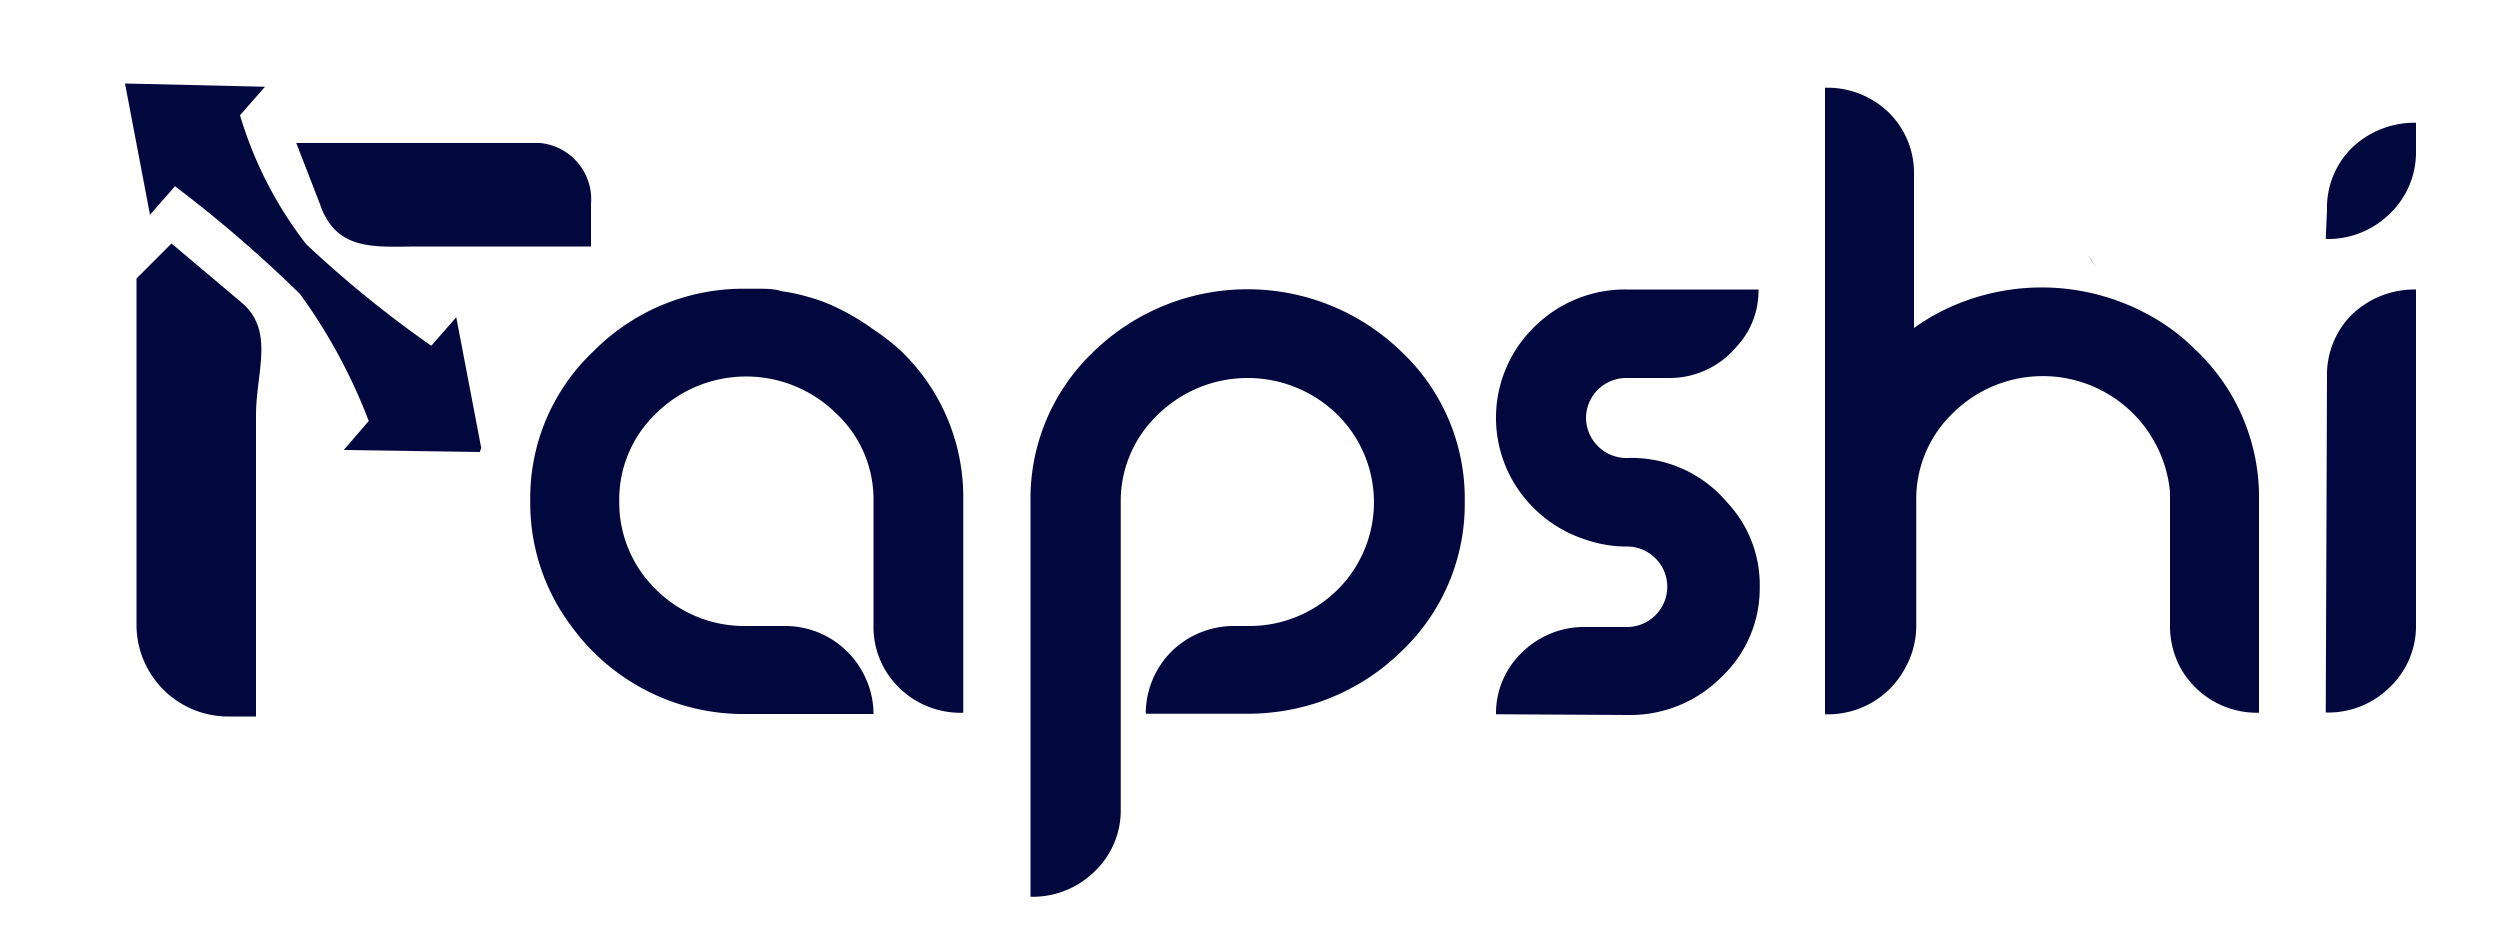 <?xml version="1.0" standalone="no"?>
<!DOCTYPE svg PUBLIC "-//W3C//DTD SVG 20010904//EN"
 "http://www.w3.org/TR/2001/REC-SVG-20010904/DTD/svg10.dtd">
<svg version="1.0" xmlns="http://www.w3.org/2000/svg"
 width="100pt" height="37pt" viewBox="0 0 100 37"
 preserveAspectRatio="xMidYMid meet">
 
 <defs><style>.cls-1{fill:#02073E;}</style></defs><path class="cls-1" d="M35.33,26.66a3.39,3.39,0,0,1-.39-1.61v-5a4.7,4.7,0,0,0-1.5-3.52,5.13,5.13,0,0,0-7.19,0,4.76,4.76,0,0,0-1.48,3.52,4.85,4.85,0,0,0,1.48,3.54,5,5,0,0,0,3.6,1.45h1.48a3.53,3.53,0,0,1,3.31,2.12,3.41,3.41,0,0,1,.3,1.4H29.85a8.5,8.5,0,0,1-7-3.52,8.18,8.18,0,0,1-1.64-5,8.07,8.07,0,0,1,2.54-6,8.44,8.44,0,0,1,6.15-2.49h.44c.31,0,.63,0,.93.1a6.84,6.84,0,0,1,1,.21,6.73,6.73,0,0,1,.93.32,9.4,9.4,0,0,1,1.74,1l0,0A8.84,8.84,0,0,1,36,14a8.1,8.1,0,0,1,2.53,6v8.51A3.5,3.5,0,0,1,35.33,26.66Z"/><path class="cls-1" d="M41.22,20.06a8.1,8.1,0,0,1,2.53-6,8.84,8.84,0,0,1,12.3,0,8.07,8.07,0,0,1,2.54,6,8.12,8.12,0,0,1-2.54,6,8.73,8.73,0,0,1-3.46,2.08,9,9,0,0,1-2.69.41H45.83a3.52,3.52,0,0,1,1.05-2.51,3.56,3.56,0,0,1,2.56-1h.46a5,5,0,0,0,3.6-1.45,4.93,4.93,0,0,0,0-7,5.13,5.13,0,0,0-7.19,0,4.76,4.76,0,0,0-1.48,3.52V32.38a3.36,3.36,0,0,1-1.06,2.49,3.52,3.52,0,0,1-2.55,1Z"/><path class="cls-1" d="M59.84,28.57a3.36,3.36,0,0,1,1.06-2.49,3.53,3.53,0,0,1,2.54-1h1.64a1.61,1.61,0,1,0,0-3.22,5,5,0,0,1-1.64-.27,5.19,5.19,0,0,1-2.31-1.5,5.07,5.07,0,0,1,.23-7,5.14,5.14,0,0,1,3.72-1.51h5.26a3.27,3.27,0,0,1-.88,2.29,3.49,3.49,0,0,1-2.73,1.25H65.08a1.61,1.61,0,0,0-1.64,1.59,1.62,1.62,0,0,0,1.64,1.61,5,5,0,0,1,4,1.77,4.82,4.82,0,0,1,1.31,3.38,4.88,4.88,0,0,1-1.54,3.62,5.14,5.14,0,0,1-3.72,1.51Z"/><path class="cls-1" d="M87.19,26.66A3.53,3.53,0,0,1,86.8,25c0-3.43,0-5.2,0-5.32a5.11,5.11,0,0,0-8.67-3.17,4.76,4.76,0,0,0-1.48,3.52v5a3.43,3.43,0,0,1-.41,1.63A3.49,3.49,0,0,1,73,28.57V3.51a3.52,3.52,0,0,1,2.56,1,3.39,3.39,0,0,1,1,2.48v6.13a8.13,8.13,0,0,1,1.16-.7,8.91,8.91,0,0,1,9,.65,8.28,8.28,0,0,1,1.11.93,8.1,8.1,0,0,1,2.53,6v8.51A3.5,3.5,0,0,1,87.19,26.66Zm-3.7-16.48a5.88,5.88,0,0,1,.36.51Z"/><path class="cls-1" d="M93.08,8.4a3.37,3.37,0,0,1,1-2.49,3.61,3.61,0,0,1,2.56-1V6.07a3.4,3.4,0,0,1-1.06,2.49,3.52,3.52,0,0,1-2.55,1Zm0,6.67a3.39,3.39,0,0,1,1-2.49,3.61,3.61,0,0,1,2.56-1V25a3.37,3.37,0,0,1-1.06,2.5,3.49,3.49,0,0,1-2.55,1Z"/><path class="cls-1" d="M19.19,18.08h0L13.75,18l1-1.16A21.92,21.92,0,0,0,12,11.76,52,52,0,0,0,7,7.45H7l-1,1.14L5,3.34H5l5.6.13-1,1.14a15.73,15.73,0,0,0,2.65,5.16,44.61,44.61,0,0,0,5,4.06h0l1-1.14,1,5.23Z"/><path class="cls-1" d="M10.24,16.61V28.66H9.17A3.67,3.67,0,0,1,5.46,25V11.14l1.4-1.4,2.8,2.36C11,13.23,10.24,14.88,10.24,16.61Z"/><path class="cls-1" d="M23.64,8.16v1.7H16.79c-1.76,0-3.35.23-4-1.72l-.94-2.42H21.6A2.26,2.26,0,0,1,23.64,8.16Z"/></svg>